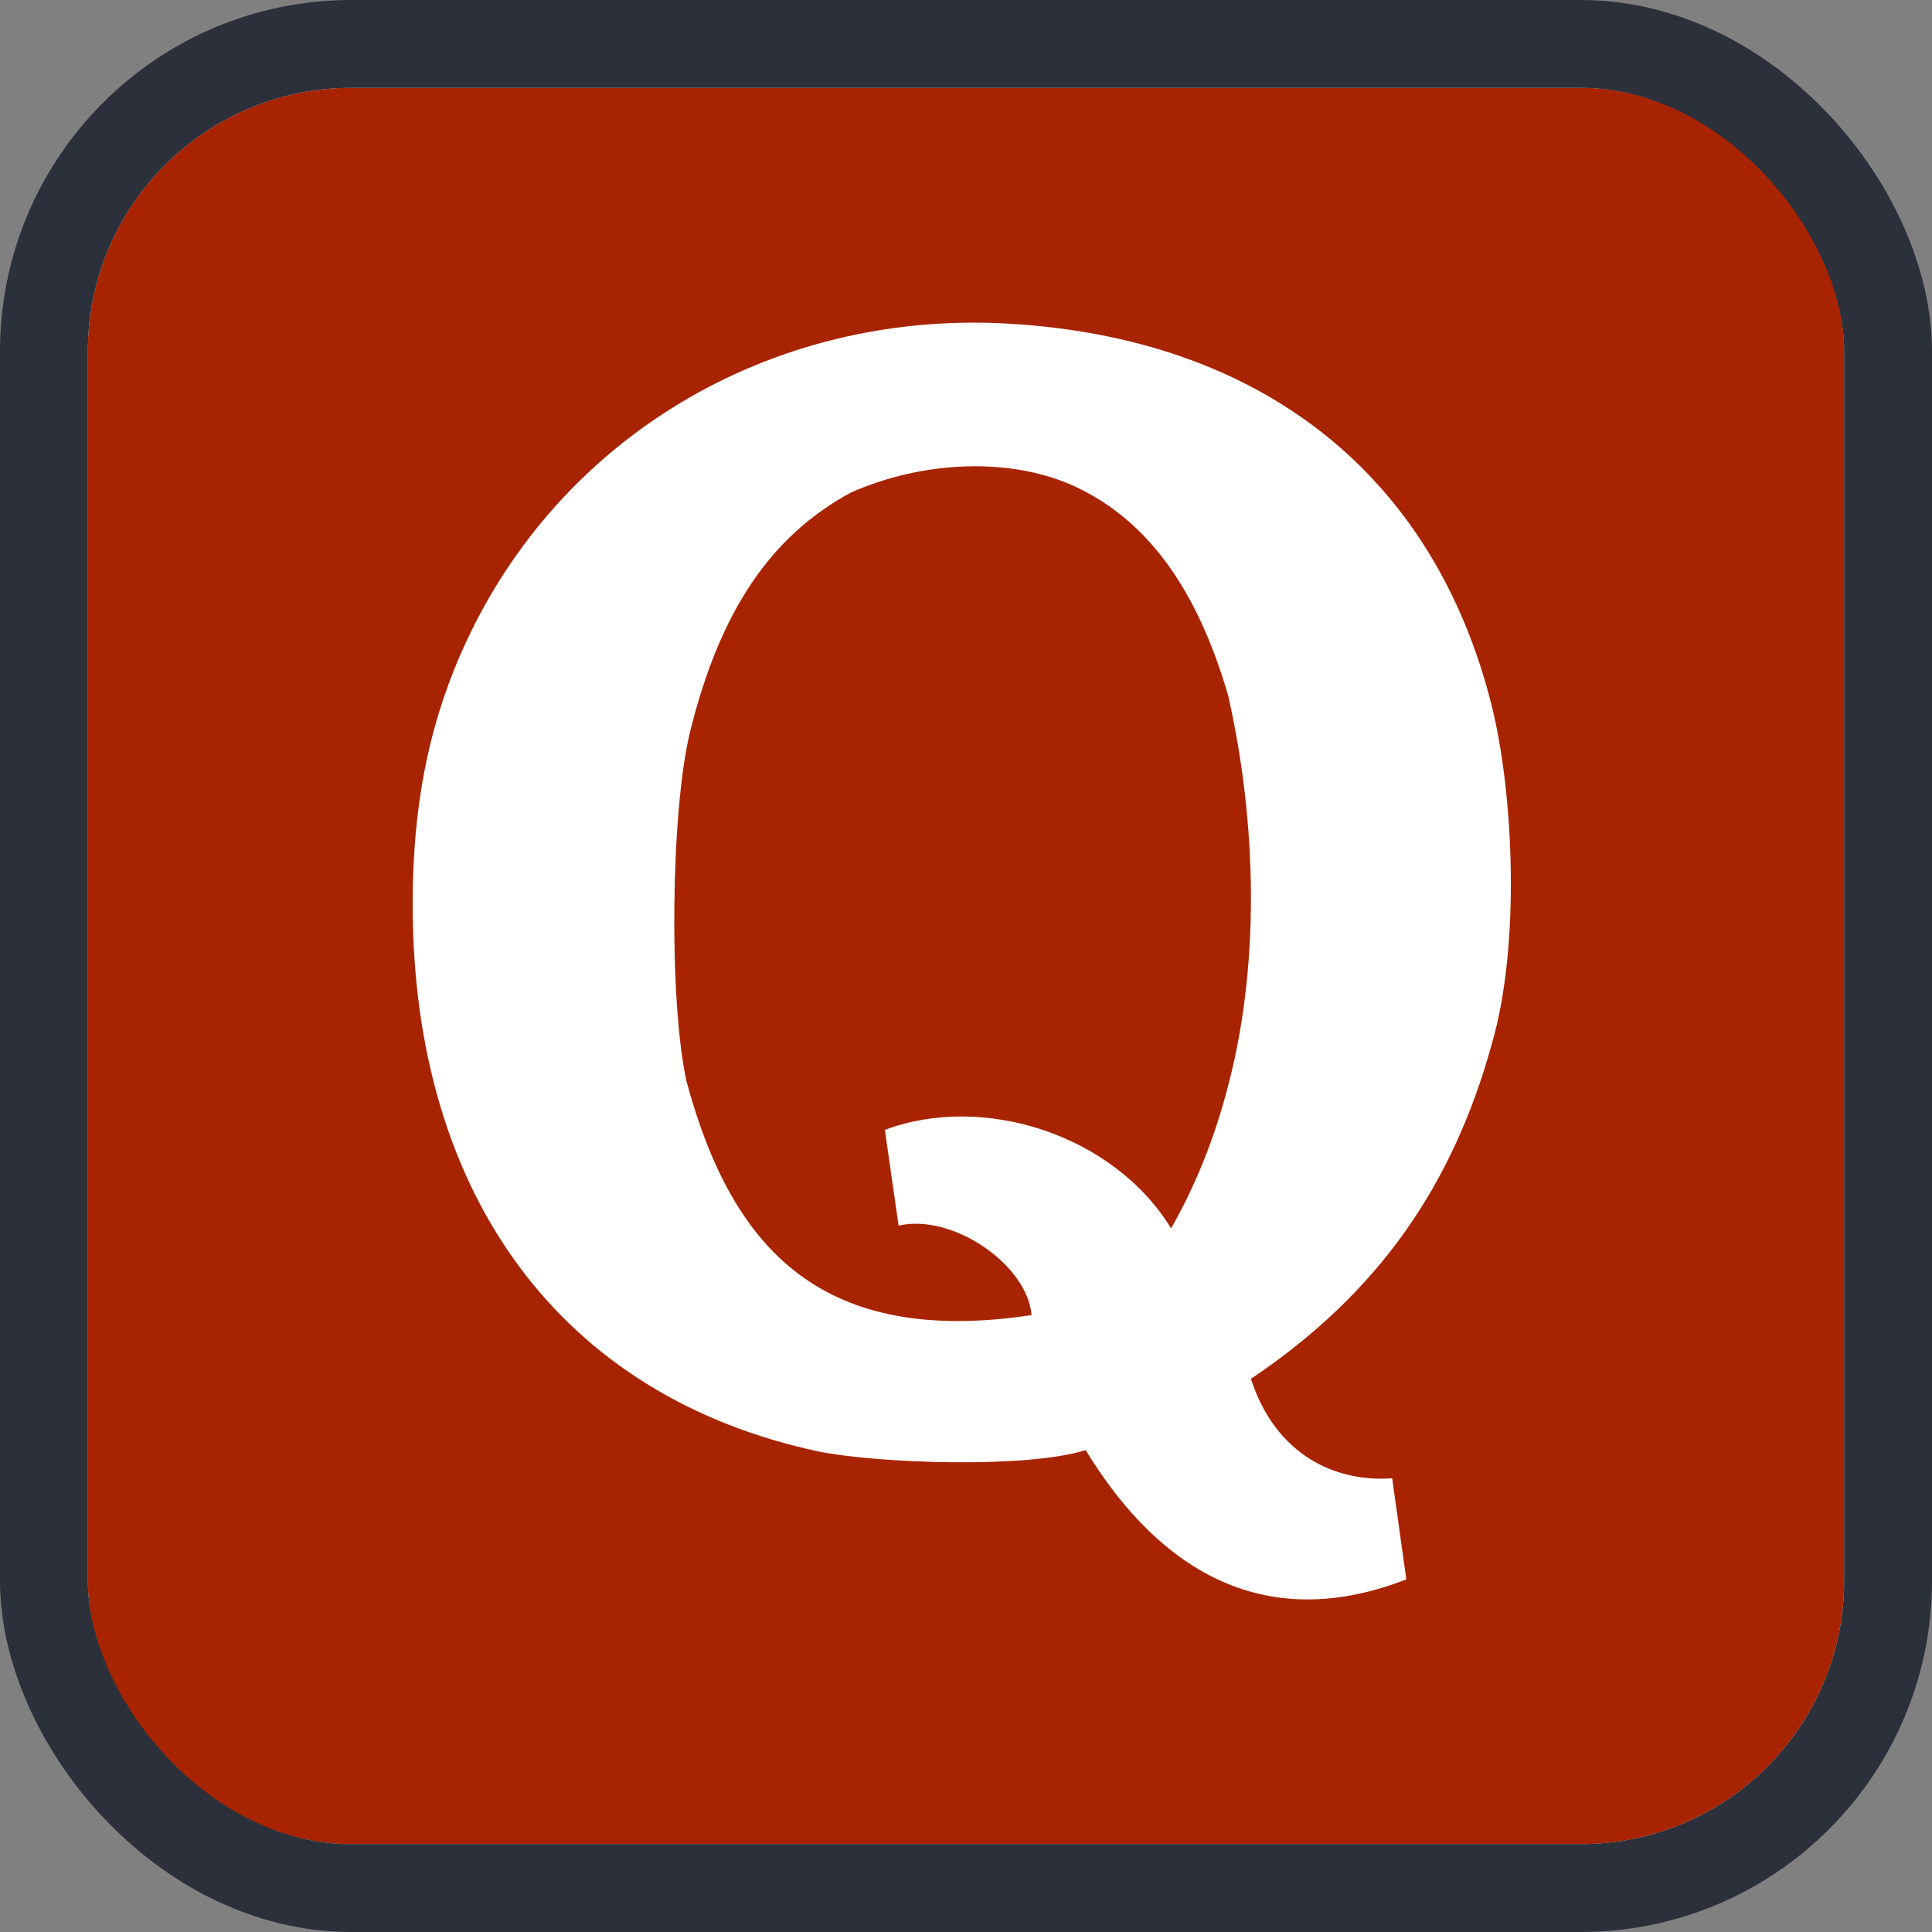 <svg width="44" height="44" viewBox="0 0 44 44" fill="none" xmlns="http://www.w3.org/2000/svg">
<rect x="0" y="0" width="44" height="44" fill="#808080" stroke="none"/>
<g clip-path="url(#clip0_2640_15832)">
<rect x="2" y="2" width="40" height="40" rx="6" fill="white"/>
<g clip-path="url(#clip1_2640_15832)">
<path d="M42 2H2V42H42V2Z" fill="white"/>
<path d="M2 2H42V42H2V2ZM32.028 35.969L31.706 33.667C30.441 33.759 29.064 33.168 28.488 31.402C31.457 29.413 33.106 26.914 33.972 23.786C34.636 21.518 34.468 18.049 33.97 16.061C32.654 10.821 28.742 7.705 22.97 7.371C17.507 7.054 12.579 10.023 10.457 14.974C9.758 16.605 9.398 18.38 9.398 20.586C9.398 27.233 12.789 31.805 18.636 33.055C19.97 33.327 23.376 33.451 24.726 33.025C26.174 35.407 28.504 37.341 32.026 35.97L32.028 35.969ZM15.641 24.656C15.228 22.817 15.272 18.447 15.722 16.641C16.4 13.916 17.55 12.209 19.375 11.219C20.994 10.501 23.003 10.39 24.503 11.089C26.134 11.858 27.266 13.412 27.972 15.846C28.62 18.71 28.726 22.058 27.904 24.971C27.618 26.018 27.202 27.045 26.671 27.976C25.361 25.833 22.383 24.892 20.152 25.733L20.465 27.913C21.707 27.628 23.405 28.816 23.492 29.951C18.761 30.663 16.689 28.504 15.642 24.654L15.641 24.656Z" fill="#A82400"/>
</g>
</g>
<rect x="1" y="1" width="42" height="42" rx="7" stroke="#2C303A" stroke-width="2"/>
<defs>
<clipPath id="clip0_2640_15832">
<rect x="2" y="2" width="40" height="40" rx="6" fill="white"/>
</clipPath>
<clipPath id="clip1_2640_15832">
<rect width="40" height="40" fill="white" transform="translate(2 2)"/>
</clipPath>
</defs>
</svg>
